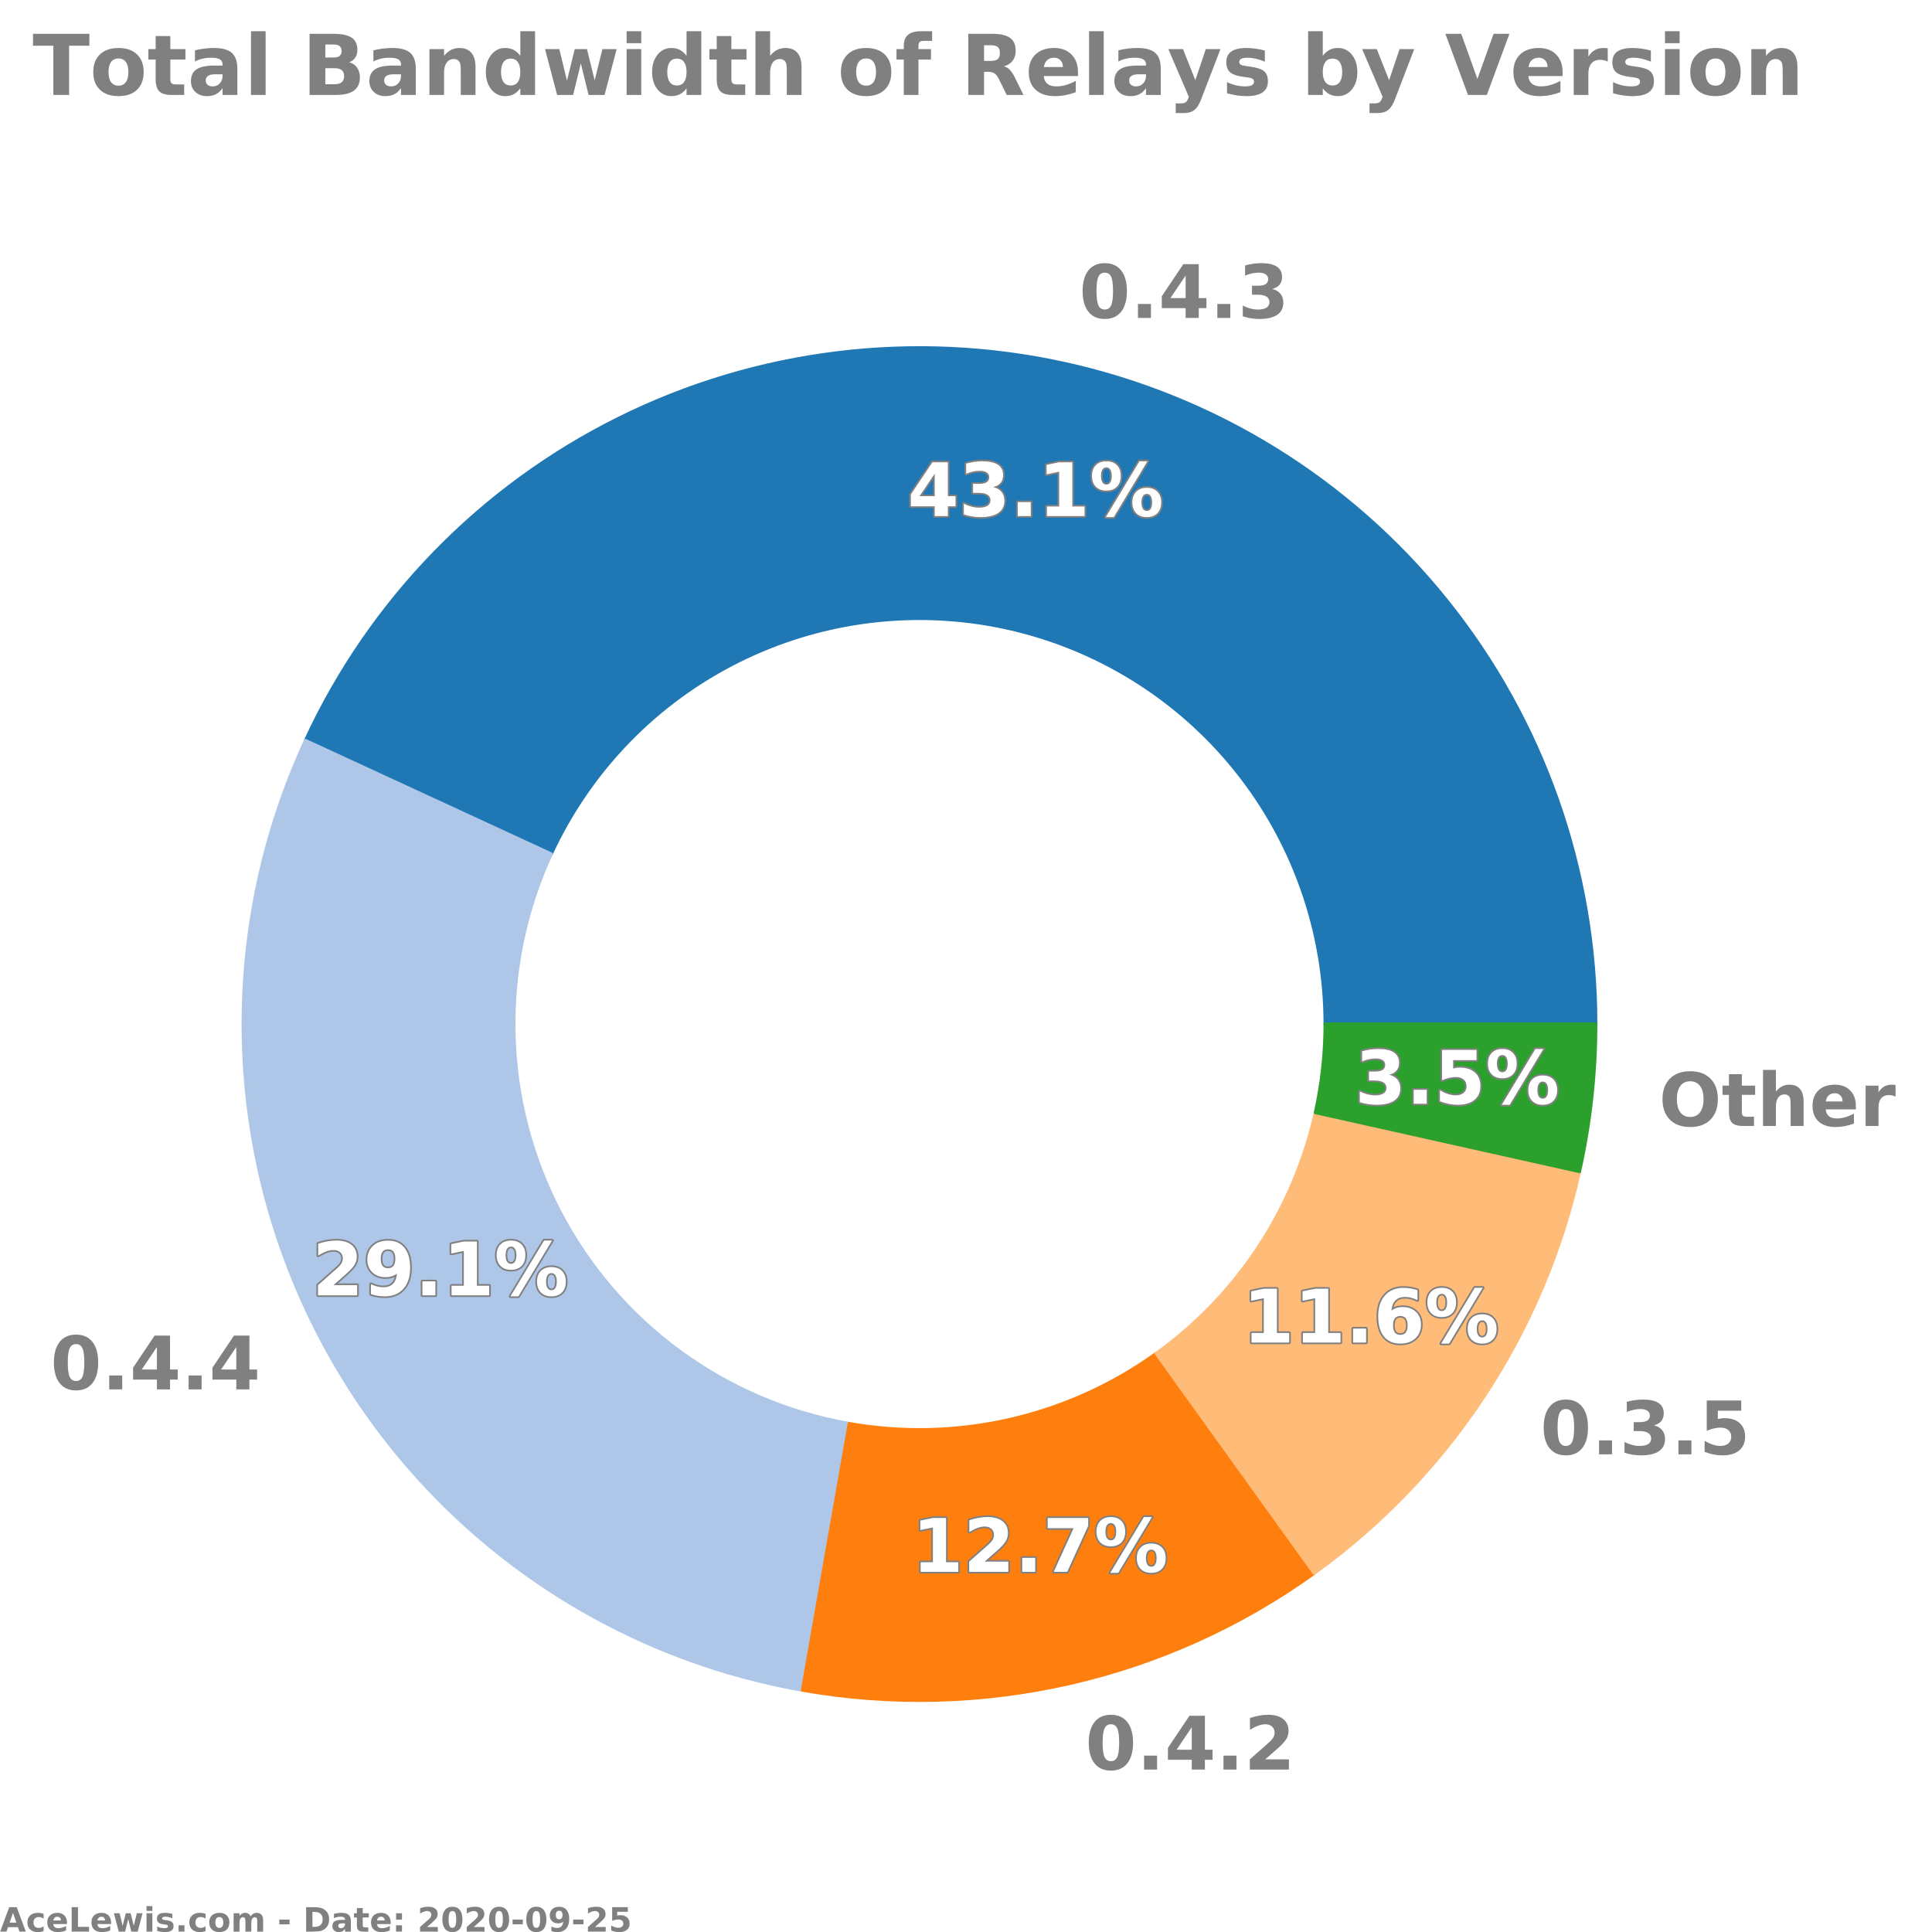 <?xml version="1.0" encoding="utf-8" standalone="no"?>
<!DOCTYPE svg PUBLIC "-//W3C//DTD SVG 1.1//EN"
  "http://www.w3.org/Graphics/SVG/1.1/DTD/svg11.dtd">
<!-- Created with matplotlib (https://matplotlib.org/) -->
<svg height="576pt" version="1.1" viewBox="0 0 576 576" width="576pt" xmlns="http://www.w3.org/2000/svg" xmlns:xlink="http://www.w3.org/1999/xlink">
 <defs>
  <style type="text/css">
*{stroke-linecap:butt;stroke-linejoin:round;}
  </style>
 </defs>
 <g id="figure_1">
  <g id="patch_1">
   <path d="M 0 576 
L 576 576 
L 576 0 
L 0 0 
z
" style="fill:#ffffff;"/>
  </g>
  <g id="axes_1">
   <g id="patch_2">
    <path d="M 475.733 305.313 
C 475.733 259.37 460.028 214.779 431.238 178.976 
C 402.447 143.172 362.265 118.265 317.392 108.406 
C 272.519 98.547 225.597 104.317 184.449 124.754 
C 143.302 145.191 110.352 179.092 91.093 220.804 
L 164.308 254.608 
C 175.863 229.581 195.633 209.24 220.322 196.978 
C 245.01 184.715 273.163 181.253 300.087 187.169 
C 327.011 193.084 351.12 208.029 368.394 229.51 
C 385.669 250.992 395.092 277.747 395.092 305.313 
L 475.733 305.313 
z
" style="fill:#1f77b4;stroke:#1f77b4;stroke-linejoin:miter;"/>
   </g>
   <g id="patch_3">
    <path d="M 91.093 220.804 
C 78.153 248.831 71.822 279.459 72.588 310.32 
C 73.355 341.18 81.2 371.456 95.516 398.806 
C 109.831 426.155 130.239 449.855 155.161 468.072 
C 180.083 486.288 208.86 498.54 239.264 503.878 
L 253.21 424.452 
C 234.968 421.249 217.702 413.898 202.749 402.968 
C 187.796 392.038 175.551 377.818 166.961 361.408 
C 158.372 344.999 153.665 326.833 153.205 308.317 
C 152.745 289.801 156.544 271.424 164.308 254.608 
L 91.093 220.804 
z
" style="fill:#aec7e8;stroke:#aec7e8;stroke-linejoin:miter;"/>
   </g>
   <g id="patch_4">
    <path d="M 239.264 503.878 
C 265.73 508.525 292.86 507.835 319.054 501.847 
C 345.249 495.859 369.985 484.694 391.803 469.011 
L 344.734 403.531 
C 331.643 412.942 316.801 419.641 301.085 423.233 
C 285.368 426.826 269.09 427.24 253.21 424.452 
L 239.264 503.878 
z
" style="fill:#ff7f0e;stroke:#ff7f0e;stroke-linejoin:miter;"/>
   </g>
   <g id="patch_5">
    <path d="M 391.803 469.011 
C 411.714 454.697 428.848 436.871 442.361 416.408 
C 455.874 395.945 465.541 373.188 470.886 349.256 
L 392.183 331.678 
C 388.976 346.038 383.176 359.692 375.069 371.97 
C 366.961 384.248 356.68 394.944 344.734 403.531 
L 391.803 469.011 
z
" style="fill:#ffbb78;stroke:#ffbb78;stroke-linejoin:miter;"/>
   </g>
   <g id="patch_6">
    <path d="M 470.886 349.256 
C 472.496 342.048 473.708 334.758 474.518 327.417 
C 475.327 320.077 475.733 312.698 475.733 305.313 
L 395.092 305.313 
C 395.092 309.744 394.848 314.171 394.363 318.576 
C 393.877 322.98 393.149 327.354 392.183 331.678 
L 470.886 349.256 
z
" style="fill:#2ca02c;stroke:#2ca02c;stroke-linejoin:miter;"/>
   </g>
   <g id="matplotlib.axis_1"/>
   <g id="matplotlib.axis_2"/>
   <g id="text_1">
    <!-- 0.4.3 -->
    <defs>
     <path d="M 46 36.531 
Q 46 50.203 43.438 55.781 
Q 40.875 61.375 34.812 61.375 
Q 28.766 61.375 26.172 55.781 
Q 23.578 50.203 23.578 36.531 
Q 23.578 22.703 26.172 17.031 
Q 28.766 11.375 34.812 11.375 
Q 40.828 11.375 43.406 17.031 
Q 46 22.703 46 36.531 
z
M 64.797 36.375 
Q 64.797 18.266 56.984 8.422 
Q 49.172 -1.422 34.812 -1.422 
Q 20.406 -1.422 12.594 8.422 
Q 4.781 18.266 4.781 36.375 
Q 4.781 54.547 12.594 64.375 
Q 20.406 74.219 34.812 74.219 
Q 49.172 74.219 56.984 64.375 
Q 64.797 54.547 64.797 36.375 
z
" id="DejaVuSans-Bold-48"/>
     <path d="M 10.203 18.891 
L 27.781 18.891 
L 27.781 0 
L 10.203 0 
z
" id="DejaVuSans-Bold-46"/>
     <path d="M 36.812 57.422 
L 16.219 26.906 
L 36.812 26.906 
z
M 33.688 72.906 
L 54.594 72.906 
L 54.594 26.906 
L 64.984 26.906 
L 64.984 13.281 
L 54.594 13.281 
L 54.594 0 
L 36.812 0 
L 36.812 13.281 
L 4.5 13.281 
L 4.5 29.391 
z
" id="DejaVuSans-Bold-52"/>
     <path d="M 46.578 39.312 
Q 53.953 37.406 57.781 32.688 
Q 61.625 27.984 61.625 20.703 
Q 61.625 9.859 53.312 4.219 
Q 45.016 -1.422 29.109 -1.422 
Q 23.484 -1.422 17.844 -0.516 
Q 12.203 0.391 6.688 2.203 
L 6.688 16.703 
Q 11.969 14.062 17.156 12.719 
Q 22.359 11.375 27.391 11.375 
Q 34.859 11.375 38.844 13.953 
Q 42.828 16.547 42.828 21.391 
Q 42.828 26.375 38.75 28.938 
Q 34.672 31.5 26.703 31.5 
L 19.188 31.5 
L 19.188 43.609 
L 27.094 43.609 
Q 34.188 43.609 37.641 45.828 
Q 41.109 48.047 41.109 52.594 
Q 41.109 56.781 37.734 59.078 
Q 34.375 61.375 28.219 61.375 
Q 23.688 61.375 19.047 60.344 
Q 14.406 59.328 9.812 57.328 
L 9.812 71.094 
Q 15.375 72.656 20.844 73.438 
Q 26.312 74.219 31.594 74.219 
Q 45.797 74.219 52.844 69.547 
Q 59.906 64.891 59.906 55.516 
Q 59.906 49.125 56.531 45.047 
Q 53.172 40.969 46.578 39.312 
z
" id="DejaVuSans-Bold-51"/>
    </defs>
    <g style="fill:#808080;" transform="translate(321.718 94.786)scale(0.22 -0.22)">
     <use xlink:href="#DejaVuSans-Bold-48"/>
     <use x="69.58" xlink:href="#DejaVuSans-Bold-46"/>
     <use x="107.568" xlink:href="#DejaVuSans-Bold-52"/>
     <use x="177.148" xlink:href="#DejaVuSans-Bold-46"/>
     <use x="215.137" xlink:href="#DejaVuSans-Bold-51"/>
    </g>
   </g>
   <g id="text_2">
    <path d="M 278.677 141.225 
L 274.146 147.938 
L 278.677 147.938 
z
M 277.989 137.818 
L 282.589 137.818 
L 282.589 147.938 
L 284.875 147.938 
L 284.875 150.936 
L 282.589 150.936 
L 282.589 153.858 
L 278.677 153.858 
L 278.677 150.936 
L 271.568 150.936 
L 271.568 147.392 
z
M 296.133 145.209 
Q 297.755 145.628 298.597 146.667 
Q 299.443 147.701 299.443 149.303 
Q 299.443 151.689 297.614 152.93 
Q 295.789 154.171 292.29 154.171 
Q 291.052 154.171 289.811 153.971 
Q 288.57 153.772 287.357 153.373 
L 287.357 150.183 
Q 288.519 150.764 289.66 151.06 
Q 290.805 151.355 291.912 151.355 
Q 293.555 151.355 294.431 150.788 
Q 295.308 150.217 295.308 149.152 
Q 295.308 148.055 294.411 147.492 
Q 293.513 146.928 291.76 146.928 
L 290.107 146.928 
L 290.107 144.264 
L 291.846 144.264 
Q 293.407 144.264 294.167 143.776 
Q 294.93 143.287 294.93 142.287 
Q 294.93 141.366 294.187 140.861 
Q 293.448 140.355 292.094 140.355 
Q 291.097 140.355 290.076 140.582 
Q 289.055 140.806 288.044 141.246 
L 288.044 138.217 
Q 289.268 137.873 290.471 137.702 
Q 291.674 137.53 292.836 137.53 
Q 295.961 137.53 297.511 138.557 
Q 299.065 139.582 299.065 141.644 
Q 299.065 143.05 298.322 143.947 
Q 297.583 144.845 296.133 145.209 
z
M 303.438 149.702 
L 307.305 149.702 
L 307.305 153.858 
L 303.438 153.858 
z
M 312.129 151.001 
L 315.783 151.001 
L 315.783 140.634 
L 312.032 141.407 
L 312.032 138.592 
L 315.759 137.818 
L 319.691 137.818 
L 319.691 151.001 
L 323.345 151.001 
L 323.345 153.858 
L 312.129 153.858 
z
M 341.905 147.241 
Q 341.145 147.241 340.726 147.901 
Q 340.306 148.561 340.306 149.788 
Q 340.306 151.022 340.719 151.682 
Q 341.131 152.342 341.905 152.342 
Q 342.678 152.342 343.087 151.682 
Q 343.496 151.022 343.496 149.788 
Q 343.496 148.561 343.08 147.901 
Q 342.668 147.241 341.905 147.241 
z
M 341.905 145.436 
Q 343.905 145.436 345.054 146.598 
Q 346.202 147.756 346.202 149.788 
Q 346.202 151.816 345.054 152.995 
Q 343.905 154.171 341.905 154.171 
Q 339.908 154.171 338.753 152.995 
Q 337.598 151.816 337.598 149.788 
Q 337.598 147.767 338.753 146.601 
Q 339.908 145.436 341.905 145.436 
z
M 332.056 154.171 
L 329.681 154.171 
L 339.705 137.53 
L 342.09 137.53 
z
M 329.853 137.53 
Q 331.85 137.53 332.995 138.695 
Q 334.139 139.86 334.139 141.892 
Q 334.139 143.92 332.995 145.092 
Q 331.85 146.264 329.853 146.264 
Q 327.856 146.264 326.711 145.092 
Q 325.566 143.92 325.566 141.892 
Q 325.566 139.86 326.711 138.695 
Q 327.856 137.53 329.853 137.53 
z
M 329.853 139.334 
Q 329.079 139.334 328.66 140.001 
Q 328.241 140.665 328.241 141.892 
Q 328.241 143.126 328.66 143.8 
Q 329.079 144.47 329.853 144.47 
Q 330.626 144.47 331.039 143.8 
Q 331.455 143.126 331.455 141.892 
Q 331.455 140.665 331.035 140.001 
Q 330.616 139.334 329.853 139.334 
z
" style="fill:#ffffff;stroke:#808080;"/>
    <path d="M 278.677 141.225 
L 274.146 147.938 
L 278.677 147.938 
z
M 277.989 137.818 
L 282.589 137.818 
L 282.589 147.938 
L 284.875 147.938 
L 284.875 150.936 
L 282.589 150.936 
L 282.589 153.858 
L 278.677 153.858 
L 278.677 150.936 
L 271.568 150.936 
L 271.568 147.392 
z
M 296.133 145.209 
Q 297.755 145.628 298.597 146.667 
Q 299.443 147.701 299.443 149.303 
Q 299.443 151.689 297.614 152.93 
Q 295.789 154.171 292.29 154.171 
Q 291.052 154.171 289.811 153.971 
Q 288.57 153.772 287.357 153.373 
L 287.357 150.183 
Q 288.519 150.764 289.66 151.06 
Q 290.805 151.355 291.912 151.355 
Q 293.555 151.355 294.431 150.788 
Q 295.308 150.217 295.308 149.152 
Q 295.308 148.055 294.411 147.492 
Q 293.513 146.928 291.76 146.928 
L 290.107 146.928 
L 290.107 144.264 
L 291.846 144.264 
Q 293.407 144.264 294.167 143.776 
Q 294.93 143.287 294.93 142.287 
Q 294.93 141.366 294.187 140.861 
Q 293.448 140.355 292.094 140.355 
Q 291.097 140.355 290.076 140.582 
Q 289.055 140.806 288.044 141.246 
L 288.044 138.217 
Q 289.268 137.873 290.471 137.702 
Q 291.674 137.53 292.836 137.53 
Q 295.961 137.53 297.511 138.557 
Q 299.065 139.582 299.065 141.644 
Q 299.065 143.05 298.322 143.947 
Q 297.583 144.845 296.133 145.209 
z
M 303.438 149.702 
L 307.305 149.702 
L 307.305 153.858 
L 303.438 153.858 
z
M 312.129 151.001 
L 315.783 151.001 
L 315.783 140.634 
L 312.032 141.407 
L 312.032 138.592 
L 315.759 137.818 
L 319.691 137.818 
L 319.691 151.001 
L 323.345 151.001 
L 323.345 153.858 
L 312.129 153.858 
z
M 341.905 147.241 
Q 341.145 147.241 340.726 147.901 
Q 340.306 148.561 340.306 149.788 
Q 340.306 151.022 340.719 151.682 
Q 341.131 152.342 341.905 152.342 
Q 342.678 152.342 343.087 151.682 
Q 343.496 151.022 343.496 149.788 
Q 343.496 148.561 343.08 147.901 
Q 342.668 147.241 341.905 147.241 
z
M 341.905 145.436 
Q 343.905 145.436 345.054 146.598 
Q 346.202 147.756 346.202 149.788 
Q 346.202 151.816 345.054 152.995 
Q 343.905 154.171 341.905 154.171 
Q 339.908 154.171 338.753 152.995 
Q 337.598 151.816 337.598 149.788 
Q 337.598 147.767 338.753 146.601 
Q 339.908 145.436 341.905 145.436 
z
M 332.056 154.171 
L 329.681 154.171 
L 339.705 137.53 
L 342.09 137.53 
z
M 329.853 137.53 
Q 331.85 137.53 332.995 138.695 
Q 334.139 139.86 334.139 141.892 
Q 334.139 143.92 332.995 145.092 
Q 331.85 146.264 329.853 146.264 
Q 327.856 146.264 326.711 145.092 
Q 325.566 143.92 325.566 141.892 
Q 325.566 139.86 326.711 138.695 
Q 327.856 137.53 329.853 137.53 
z
M 329.853 139.334 
Q 329.079 139.334 328.66 140.001 
Q 328.241 140.665 328.241 141.892 
Q 328.241 143.126 328.66 143.8 
Q 329.079 144.47 329.853 144.47 
Q 330.626 144.47 331.039 143.8 
Q 331.455 143.126 331.455 141.892 
Q 331.455 140.665 331.035 140.001 
Q 330.616 139.334 329.853 139.334 
z
" style="fill:#ffffff;"/>
   </g>
   <g id="text_3">
    <!-- 0.4.4 -->
    <g style="fill:#808080;" transform="translate(15.019 414.226)scale(0.22 -0.22)">
     <use xlink:href="#DejaVuSans-Bold-48"/>
     <use x="69.58" xlink:href="#DejaVuSans-Bold-46"/>
     <use x="107.568" xlink:href="#DejaVuSans-Bold-52"/>
     <use x="177.148" xlink:href="#DejaVuSans-Bold-46"/>
     <use x="215.137" xlink:href="#DejaVuSans-Bold-52"/>
    </g>
   </g>
   <g id="text_4">
    <path d="M 99.416 383.139 
L 106.473 383.139 
L 106.473 386.178 
L 94.816 386.178 
L 94.816 383.139 
L 100.67 377.969 
Q 101.458 377.261 101.832 376.584 
Q 102.207 375.906 102.207 375.178 
Q 102.207 374.05 101.451 373.363 
Q 100.694 372.675 99.436 372.675 
Q 98.47 372.675 97.319 373.088 
Q 96.171 373.5 94.861 374.318 
L 94.861 370.795 
Q 96.257 370.334 97.621 370.094 
Q 98.986 369.85 100.296 369.85 
Q 103.176 369.85 104.771 371.118 
Q 106.366 372.383 106.366 374.652 
Q 106.366 375.961 105.689 377.096 
Q 105.012 378.227 102.843 380.131 
z
M 110.588 385.824 
L 110.588 382.857 
Q 111.575 383.321 112.475 383.551 
Q 113.379 383.782 114.259 383.782 
Q 116.109 383.782 117.14 382.757 
Q 118.171 381.73 118.353 379.712 
Q 117.625 380.248 116.796 380.516 
Q 115.968 380.784 115.002 380.784 
Q 112.541 380.784 111.031 379.351 
Q 109.522 377.917 109.522 375.576 
Q 109.522 372.985 111.203 371.427 
Q 112.884 369.87 115.71 369.87 
Q 118.848 369.87 120.567 371.988 
Q 122.286 374.102 122.286 377.969 
Q 122.286 381.946 120.275 384.218 
Q 118.267 386.49 114.765 386.49 
Q 113.637 386.49 112.606 386.322 
Q 111.575 386.157 110.588 385.824 
z
M 115.689 378.1 
Q 116.776 378.1 117.322 377.398 
Q 117.869 376.694 117.869 375.284 
Q 117.869 373.889 117.322 373.18 
Q 116.776 372.469 115.689 372.469 
Q 114.603 372.469 114.056 373.18 
Q 113.51 373.889 113.51 375.284 
Q 113.51 376.694 114.056 377.398 
Q 114.603 378.1 115.689 378.1 
z
M 125.937 382.022 
L 129.804 382.022 
L 129.804 386.178 
L 125.937 386.178 
z
M 134.628 383.321 
L 138.282 383.321 
L 138.282 372.954 
L 134.532 373.727 
L 134.532 370.912 
L 138.258 370.138 
L 142.19 370.138 
L 142.19 383.321 
L 145.844 383.321 
L 145.844 386.178 
L 134.628 386.178 
z
M 164.404 379.56 
Q 163.644 379.56 163.225 380.22 
Q 162.805 380.88 162.805 382.108 
Q 162.805 383.342 163.218 384.002 
Q 163.63 384.662 164.404 384.662 
Q 165.177 384.662 165.586 384.002 
Q 165.995 383.342 165.995 382.108 
Q 165.995 380.88 165.579 380.22 
Q 165.167 379.56 164.404 379.56 
z
M 164.404 377.756 
Q 166.404 377.756 167.553 378.918 
Q 168.701 380.076 168.701 382.108 
Q 168.701 384.136 167.553 385.315 
Q 166.404 386.49 164.404 386.49 
Q 162.407 386.49 161.252 385.315 
Q 160.097 384.136 160.097 382.108 
Q 160.097 380.086 161.252 378.921 
Q 162.407 377.756 164.404 377.756 
z
M 154.555 386.49 
L 152.18 386.49 
L 162.204 369.85 
L 164.589 369.85 
z
M 152.352 369.85 
Q 154.349 369.85 155.494 371.015 
Q 156.639 372.18 156.639 374.212 
Q 156.639 376.24 155.494 377.412 
Q 154.349 378.584 152.352 378.584 
Q 150.355 378.584 149.21 377.412 
Q 148.065 376.24 148.065 374.212 
Q 148.065 372.18 149.21 371.015 
Q 150.355 369.85 152.352 369.85 
z
M 152.352 371.654 
Q 151.579 371.654 151.159 372.321 
Q 150.74 372.985 150.74 374.212 
Q 150.74 375.446 151.159 376.12 
Q 151.579 376.79 152.352 376.79 
Q 153.125 376.79 153.538 376.12 
Q 153.954 375.446 153.954 374.212 
Q 153.954 372.985 153.534 372.321 
Q 153.115 371.654 152.352 371.654 
z
" style="fill:#ffffff;stroke:#808080;"/>
    <path d="M 99.416 383.139 
L 106.473 383.139 
L 106.473 386.178 
L 94.816 386.178 
L 94.816 383.139 
L 100.67 377.969 
Q 101.458 377.261 101.832 376.584 
Q 102.207 375.906 102.207 375.178 
Q 102.207 374.05 101.451 373.363 
Q 100.694 372.675 99.436 372.675 
Q 98.47 372.675 97.319 373.088 
Q 96.171 373.5 94.861 374.318 
L 94.861 370.795 
Q 96.257 370.334 97.621 370.094 
Q 98.986 369.85 100.296 369.85 
Q 103.176 369.85 104.771 371.118 
Q 106.366 372.383 106.366 374.652 
Q 106.366 375.961 105.689 377.096 
Q 105.012 378.227 102.843 380.131 
z
M 110.588 385.824 
L 110.588 382.857 
Q 111.575 383.321 112.475 383.551 
Q 113.379 383.782 114.259 383.782 
Q 116.109 383.782 117.14 382.757 
Q 118.171 381.73 118.353 379.712 
Q 117.625 380.248 116.796 380.516 
Q 115.968 380.784 115.002 380.784 
Q 112.541 380.784 111.031 379.351 
Q 109.522 377.917 109.522 375.576 
Q 109.522 372.985 111.203 371.427 
Q 112.884 369.87 115.71 369.87 
Q 118.848 369.87 120.567 371.988 
Q 122.286 374.102 122.286 377.969 
Q 122.286 381.946 120.275 384.218 
Q 118.267 386.49 114.765 386.49 
Q 113.637 386.49 112.606 386.322 
Q 111.575 386.157 110.588 385.824 
z
M 115.689 378.1 
Q 116.776 378.1 117.322 377.398 
Q 117.869 376.694 117.869 375.284 
Q 117.869 373.889 117.322 373.18 
Q 116.776 372.469 115.689 372.469 
Q 114.603 372.469 114.056 373.18 
Q 113.51 373.889 113.51 375.284 
Q 113.51 376.694 114.056 377.398 
Q 114.603 378.1 115.689 378.1 
z
M 125.937 382.022 
L 129.804 382.022 
L 129.804 386.178 
L 125.937 386.178 
z
M 134.628 383.321 
L 138.282 383.321 
L 138.282 372.954 
L 134.532 373.727 
L 134.532 370.912 
L 138.258 370.138 
L 142.19 370.138 
L 142.19 383.321 
L 145.844 383.321 
L 145.844 386.178 
L 134.628 386.178 
z
M 164.404 379.56 
Q 163.644 379.56 163.225 380.22 
Q 162.805 380.88 162.805 382.108 
Q 162.805 383.342 163.218 384.002 
Q 163.63 384.662 164.404 384.662 
Q 165.177 384.662 165.586 384.002 
Q 165.995 383.342 165.995 382.108 
Q 165.995 380.88 165.579 380.22 
Q 165.167 379.56 164.404 379.56 
z
M 164.404 377.756 
Q 166.404 377.756 167.553 378.918 
Q 168.701 380.076 168.701 382.108 
Q 168.701 384.136 167.553 385.315 
Q 166.404 386.49 164.404 386.49 
Q 162.407 386.49 161.252 385.315 
Q 160.097 384.136 160.097 382.108 
Q 160.097 380.086 161.252 378.921 
Q 162.407 377.756 164.404 377.756 
z
M 154.555 386.49 
L 152.18 386.49 
L 162.204 369.85 
L 164.589 369.85 
z
M 152.352 369.85 
Q 154.349 369.85 155.494 371.015 
Q 156.639 372.18 156.639 374.212 
Q 156.639 376.24 155.494 377.412 
Q 154.349 378.584 152.352 378.584 
Q 150.355 378.584 149.21 377.412 
Q 148.065 376.24 148.065 374.212 
Q 148.065 372.18 149.21 371.015 
Q 150.355 369.85 152.352 369.85 
z
M 152.352 371.654 
Q 151.579 371.654 151.159 372.321 
Q 150.74 372.985 150.74 374.212 
Q 150.74 375.446 151.159 376.12 
Q 151.579 376.79 152.352 376.79 
Q 153.125 376.79 153.538 376.12 
Q 153.954 375.446 153.954 374.212 
Q 153.954 372.985 153.534 372.321 
Q 153.115 371.654 152.352 371.654 
z
" style="fill:#ffffff;"/>
   </g>
   <g id="text_5">
    <!-- 0.4.2 -->
    <defs>
     <path d="M 28.812 13.812 
L 60.891 13.812 
L 60.891 0 
L 7.906 0 
L 7.906 13.812 
L 34.516 37.312 
Q 38.094 40.531 39.797 43.609 
Q 41.5 46.688 41.5 50 
Q 41.5 55.125 38.062 58.25 
Q 34.625 61.375 28.906 61.375 
Q 24.516 61.375 19.281 59.5 
Q 14.062 57.625 8.109 53.906 
L 8.109 69.922 
Q 14.453 72.016 20.656 73.109 
Q 26.859 74.219 32.812 74.219 
Q 45.906 74.219 53.156 68.453 
Q 60.406 62.703 60.406 52.391 
Q 60.406 46.438 57.328 41.281 
Q 54.25 36.141 44.391 27.484 
z
" id="DejaVuSans-Bold-50"/>
    </defs>
    <g style="fill:#808080;" transform="translate(323.547 527.571)scale(0.22 -0.22)">
     <use xlink:href="#DejaVuSans-Bold-48"/>
     <use x="69.58" xlink:href="#DejaVuSans-Bold-46"/>
     <use x="107.568" xlink:href="#DejaVuSans-Bold-52"/>
     <use x="177.148" xlink:href="#DejaVuSans-Bold-46"/>
     <use x="215.137" xlink:href="#DejaVuSans-Bold-50"/>
    </g>
   </g>
   <g id="text_6">
    <path d="M 274.486 465.754 
L 278.14 465.754 
L 278.14 455.387 
L 274.39 456.16 
L 274.39 453.345 
L 278.116 452.571 
L 282.049 452.571 
L 282.049 465.754 
L 285.703 465.754 
L 285.703 468.611 
L 274.486 468.611 
z
M 293.554 465.572 
L 300.612 465.572 
L 300.612 468.611 
L 288.955 468.611 
L 288.955 465.572 
L 294.809 460.402 
Q 295.596 459.694 295.971 459.017 
Q 296.346 458.34 296.346 457.611 
Q 296.346 456.483 295.589 455.796 
Q 294.833 455.108 293.575 455.108 
Q 292.609 455.108 291.458 455.521 
Q 290.309 455.933 289 456.751 
L 289 453.228 
Q 290.395 452.767 291.76 452.527 
Q 293.125 452.283 294.434 452.283 
Q 297.315 452.283 298.91 453.551 
Q 300.505 454.816 300.505 457.085 
Q 300.505 458.395 299.828 459.529 
Q 299.151 460.66 296.982 462.564 
z
M 304.768 464.455 
L 308.635 464.455 
L 308.635 468.611 
L 304.768 468.611 
z
M 312.352 452.571 
L 324.438 452.571 
L 324.438 454.902 
L 318.185 468.611 
L 314.157 468.611 
L 320.076 455.614 
L 312.352 455.614 
z
M 343.235 461.994 
Q 342.475 461.994 342.056 462.654 
Q 341.636 463.314 341.636 464.541 
Q 341.636 465.775 342.049 466.435 
Q 342.461 467.095 343.235 467.095 
Q 344.008 467.095 344.417 466.435 
Q 344.826 465.775 344.826 464.541 
Q 344.826 463.314 344.411 462.654 
Q 343.998 461.994 343.235 461.994 
z
M 343.235 460.189 
Q 345.236 460.189 346.384 461.351 
Q 347.532 462.509 347.532 464.541 
Q 347.532 466.569 346.384 467.748 
Q 345.236 468.924 343.235 468.924 
Q 341.238 468.924 340.083 467.748 
Q 338.928 466.569 338.928 464.541 
Q 338.928 462.52 340.083 461.354 
Q 341.238 460.189 343.235 460.189 
z
M 333.386 468.924 
L 331.011 468.924 
L 341.035 452.283 
L 343.421 452.283 
z
M 331.183 452.283 
Q 333.18 452.283 334.325 453.448 
Q 335.47 454.613 335.47 456.645 
Q 335.47 458.673 334.325 459.845 
Q 333.18 461.017 331.183 461.017 
Q 329.186 461.017 328.041 459.845 
Q 326.896 458.673 326.896 456.645 
Q 326.896 454.613 328.041 453.448 
Q 329.186 452.283 331.183 452.283 
z
M 331.183 454.087 
Q 330.41 454.087 329.99 454.754 
Q 329.571 455.418 329.571 456.645 
Q 329.571 457.879 329.99 458.553 
Q 330.41 459.223 331.183 459.223 
Q 331.956 459.223 332.369 458.553 
Q 332.785 457.879 332.785 456.645 
Q 332.785 455.418 332.366 454.754 
Q 331.946 454.087 331.183 454.087 
z
" style="fill:#ffffff;stroke:#808080;"/>
    <path d="M 274.486 465.754 
L 278.14 465.754 
L 278.14 455.387 
L 274.39 456.16 
L 274.39 453.345 
L 278.116 452.571 
L 282.049 452.571 
L 282.049 465.754 
L 285.703 465.754 
L 285.703 468.611 
L 274.486 468.611 
z
M 293.554 465.572 
L 300.612 465.572 
L 300.612 468.611 
L 288.955 468.611 
L 288.955 465.572 
L 294.809 460.402 
Q 295.596 459.694 295.971 459.017 
Q 296.346 458.34 296.346 457.611 
Q 296.346 456.483 295.589 455.796 
Q 294.833 455.108 293.575 455.108 
Q 292.609 455.108 291.458 455.521 
Q 290.309 455.933 289 456.751 
L 289 453.228 
Q 290.395 452.767 291.76 452.527 
Q 293.125 452.283 294.434 452.283 
Q 297.315 452.283 298.91 453.551 
Q 300.505 454.816 300.505 457.085 
Q 300.505 458.395 299.828 459.529 
Q 299.151 460.66 296.982 462.564 
z
M 304.768 464.455 
L 308.635 464.455 
L 308.635 468.611 
L 304.768 468.611 
z
M 312.352 452.571 
L 324.438 452.571 
L 324.438 454.902 
L 318.185 468.611 
L 314.157 468.611 
L 320.076 455.614 
L 312.352 455.614 
z
M 343.235 461.994 
Q 342.475 461.994 342.056 462.654 
Q 341.636 463.314 341.636 464.541 
Q 341.636 465.775 342.049 466.435 
Q 342.461 467.095 343.235 467.095 
Q 344.008 467.095 344.417 466.435 
Q 344.826 465.775 344.826 464.541 
Q 344.826 463.314 344.411 462.654 
Q 343.998 461.994 343.235 461.994 
z
M 343.235 460.189 
Q 345.236 460.189 346.384 461.351 
Q 347.532 462.509 347.532 464.541 
Q 347.532 466.569 346.384 467.748 
Q 345.236 468.924 343.235 468.924 
Q 341.238 468.924 340.083 467.748 
Q 338.928 466.569 338.928 464.541 
Q 338.928 462.52 340.083 461.354 
Q 341.238 460.189 343.235 460.189 
z
M 333.386 468.924 
L 331.011 468.924 
L 341.035 452.283 
L 343.421 452.283 
z
M 331.183 452.283 
Q 333.18 452.283 334.325 453.448 
Q 335.47 454.613 335.47 456.645 
Q 335.47 458.673 334.325 459.845 
Q 333.18 461.017 331.183 461.017 
Q 329.186 461.017 328.041 459.845 
Q 326.896 458.673 326.896 456.645 
Q 326.896 454.613 328.041 453.448 
Q 329.186 452.283 331.183 452.283 
z
M 331.183 454.087 
Q 330.41 454.087 329.99 454.754 
Q 329.571 455.418 329.571 456.645 
Q 329.571 457.879 329.99 458.553 
Q 330.41 459.223 331.183 459.223 
Q 331.956 459.223 332.369 458.553 
Q 332.785 457.879 332.785 456.645 
Q 332.785 455.418 332.366 454.754 
Q 331.946 454.087 331.183 454.087 
z
" style="fill:#ffffff;"/>
   </g>
   <g id="text_7">
    <!-- 0.3.5 -->
    <defs>
     <path d="M 10.594 72.906 
L 57.328 72.906 
L 57.328 59.078 
L 25.594 59.078 
L 25.594 47.797 
Q 27.734 48.391 29.906 48.703 
Q 32.078 49.031 34.422 49.031 
Q 47.75 49.031 55.172 42.359 
Q 62.594 35.688 62.594 23.781 
Q 62.594 11.969 54.516 5.266 
Q 46.438 -1.422 32.078 -1.422 
Q 25.875 -1.422 19.797 -0.219 
Q 13.719 0.984 7.719 3.422 
L 7.719 18.219 
Q 13.672 14.797 19.016 13.078 
Q 24.359 11.375 29.109 11.375 
Q 35.938 11.375 39.859 14.719 
Q 43.797 18.062 43.797 23.781 
Q 43.797 29.547 39.859 32.859 
Q 35.938 36.188 29.109 36.188 
Q 25.047 36.188 20.453 35.125 
Q 15.875 34.078 10.594 31.891 
z
" id="DejaVuSans-Bold-53"/>
    </defs>
    <g style="fill:#808080;" transform="translate(459.184 433.588)scale(0.22 -0.22)">
     <use xlink:href="#DejaVuSans-Bold-48"/>
     <use x="69.58" xlink:href="#DejaVuSans-Bold-46"/>
     <use x="107.568" xlink:href="#DejaVuSans-Bold-51"/>
     <use x="177.148" xlink:href="#DejaVuSans-Bold-46"/>
     <use x="215.137" xlink:href="#DejaVuSans-Bold-53"/>
    </g>
   </g>
   <g id="text_8">
    <path d="M 373.131 397.403 
L 376.786 397.403 
L 376.786 387.036 
L 373.035 387.809 
L 373.035 384.994 
L 376.761 384.22 
L 380.694 384.22 
L 380.694 397.403 
L 384.348 397.403 
L 384.348 400.26 
L 373.131 400.26 
z
M 388.439 397.403 
L 392.093 397.403 
L 392.093 387.036 
L 388.343 387.809 
L 388.343 384.994 
L 392.069 384.22 
L 396.002 384.22 
L 396.002 397.403 
L 399.656 397.403 
L 399.656 400.26 
L 388.439 400.26 
z
M 403.413 396.104 
L 407.28 396.104 
L 407.28 400.26 
L 403.413 400.26 
z
M 417.487 392.343 
Q 416.401 392.343 415.858 393.048 
Q 415.315 393.749 415.315 395.158 
Q 415.315 396.564 415.858 397.269 
Q 416.401 397.97 417.487 397.97 
Q 418.58 397.97 419.124 397.269 
Q 419.667 396.564 419.667 395.158 
Q 419.667 393.749 419.124 393.048 
Q 418.58 392.343 417.487 392.343 
z
M 422.599 384.64 
L 422.599 387.606 
Q 421.578 387.122 420.674 386.891 
Q 419.773 386.661 418.914 386.661 
Q 417.068 386.661 416.037 387.689 
Q 415.005 388.713 414.834 390.731 
Q 415.542 390.205 416.367 389.944 
Q 417.195 389.679 418.175 389.679 
Q 420.633 389.679 422.142 391.119 
Q 423.651 392.556 423.651 394.887 
Q 423.651 397.465 421.963 399.019 
Q 420.279 400.572 417.443 400.572 
Q 414.318 400.572 412.603 398.462 
Q 410.891 396.348 410.891 392.47 
Q 410.891 388.497 412.895 386.224 
Q 414.899 383.952 418.388 383.952 
Q 419.495 383.952 420.536 384.124 
Q 421.578 384.296 422.599 384.64 
z
M 441.88 393.642 
Q 441.121 393.642 440.701 394.302 
Q 440.282 394.962 440.282 396.19 
Q 440.282 397.424 440.694 398.084 
Q 441.107 398.744 441.88 398.744 
Q 442.654 398.744 443.063 398.084 
Q 443.472 397.424 443.472 396.19 
Q 443.472 394.962 443.056 394.302 
Q 442.643 393.642 441.88 393.642 
z
M 441.88 391.838 
Q 443.881 391.838 445.029 393 
Q 446.177 394.158 446.177 396.19 
Q 446.177 398.218 445.029 399.397 
Q 443.881 400.572 441.88 400.572 
Q 439.883 400.572 438.728 399.397 
Q 437.573 398.218 437.573 396.19 
Q 437.573 394.168 438.728 393.003 
Q 439.883 391.838 441.88 391.838 
z
M 432.032 400.572 
L 429.656 400.572 
L 439.68 383.932 
L 442.066 383.932 
z
M 429.828 383.932 
Q 431.826 383.932 432.97 385.097 
Q 434.115 386.262 434.115 388.294 
Q 434.115 390.322 432.97 391.494 
Q 431.826 392.666 429.828 392.666 
Q 427.831 392.666 426.686 391.494 
Q 425.542 390.322 425.542 388.294 
Q 425.542 386.262 426.686 385.097 
Q 427.831 383.932 429.828 383.932 
z
M 429.828 385.736 
Q 429.055 385.736 428.636 386.403 
Q 428.216 387.067 428.216 388.294 
Q 428.216 389.528 428.636 390.202 
Q 429.055 390.872 429.828 390.872 
Q 430.602 390.872 431.014 390.202 
Q 431.43 389.528 431.43 388.294 
Q 431.43 387.067 431.011 386.403 
Q 430.591 385.736 429.828 385.736 
z
" style="fill:#ffffff;stroke:#808080;"/>
    <path d="M 373.131 397.403 
L 376.786 397.403 
L 376.786 387.036 
L 373.035 387.809 
L 373.035 384.994 
L 376.761 384.22 
L 380.694 384.22 
L 380.694 397.403 
L 384.348 397.403 
L 384.348 400.26 
L 373.131 400.26 
z
M 388.439 397.403 
L 392.093 397.403 
L 392.093 387.036 
L 388.343 387.809 
L 388.343 384.994 
L 392.069 384.22 
L 396.002 384.22 
L 396.002 397.403 
L 399.656 397.403 
L 399.656 400.26 
L 388.439 400.26 
z
M 403.413 396.104 
L 407.28 396.104 
L 407.28 400.26 
L 403.413 400.26 
z
M 417.487 392.343 
Q 416.401 392.343 415.858 393.048 
Q 415.315 393.749 415.315 395.158 
Q 415.315 396.564 415.858 397.269 
Q 416.401 397.97 417.487 397.97 
Q 418.58 397.97 419.124 397.269 
Q 419.667 396.564 419.667 395.158 
Q 419.667 393.749 419.124 393.048 
Q 418.58 392.343 417.487 392.343 
z
M 422.599 384.64 
L 422.599 387.606 
Q 421.578 387.122 420.674 386.891 
Q 419.773 386.661 418.914 386.661 
Q 417.068 386.661 416.037 387.689 
Q 415.005 388.713 414.834 390.731 
Q 415.542 390.205 416.367 389.944 
Q 417.195 389.679 418.175 389.679 
Q 420.633 389.679 422.142 391.119 
Q 423.651 392.556 423.651 394.887 
Q 423.651 397.465 421.963 399.019 
Q 420.279 400.572 417.443 400.572 
Q 414.318 400.572 412.603 398.462 
Q 410.891 396.348 410.891 392.47 
Q 410.891 388.497 412.895 386.224 
Q 414.899 383.952 418.388 383.952 
Q 419.495 383.952 420.536 384.124 
Q 421.578 384.296 422.599 384.64 
z
M 441.88 393.642 
Q 441.121 393.642 440.701 394.302 
Q 440.282 394.962 440.282 396.19 
Q 440.282 397.424 440.694 398.084 
Q 441.107 398.744 441.88 398.744 
Q 442.654 398.744 443.063 398.084 
Q 443.472 397.424 443.472 396.19 
Q 443.472 394.962 443.056 394.302 
Q 442.643 393.642 441.88 393.642 
z
M 441.88 391.838 
Q 443.881 391.838 445.029 393 
Q 446.177 394.158 446.177 396.19 
Q 446.177 398.218 445.029 399.397 
Q 443.881 400.572 441.88 400.572 
Q 439.883 400.572 438.728 399.397 
Q 437.573 398.218 437.573 396.19 
Q 437.573 394.168 438.728 393.003 
Q 439.883 391.838 441.88 391.838 
z
M 432.032 400.572 
L 429.656 400.572 
L 439.68 383.932 
L 442.066 383.932 
z
M 429.828 383.932 
Q 431.826 383.932 432.97 385.097 
Q 434.115 386.262 434.115 388.294 
Q 434.115 390.322 432.97 391.494 
Q 431.826 392.666 429.828 392.666 
Q 427.831 392.666 426.686 391.494 
Q 425.542 390.322 425.542 388.294 
Q 425.542 386.262 426.686 385.097 
Q 427.831 383.932 429.828 383.932 
z
M 429.828 385.736 
Q 429.055 385.736 428.636 386.403 
Q 428.216 387.067 428.216 388.294 
Q 428.216 389.528 428.636 390.202 
Q 429.055 390.872 429.828 390.872 
Q 430.602 390.872 431.014 390.202 
Q 431.43 389.528 431.43 388.294 
Q 431.43 387.067 431.011 386.403 
Q 430.591 385.736 429.828 385.736 
z
" style="fill:#ffffff;"/>
   </g>
   <g id="text_9">
    <!-- Other -->
    <defs>
     <path d="M 42.484 60.594 
Q 33.891 60.594 29.156 54.25 
Q 24.422 47.906 24.422 36.375 
Q 24.422 24.906 29.156 18.547 
Q 33.891 12.203 42.484 12.203 
Q 51.125 12.203 55.859 18.547 
Q 60.594 24.906 60.594 36.375 
Q 60.594 47.906 55.859 54.25 
Q 51.125 60.594 42.484 60.594 
z
M 42.484 74.219 
Q 60.062 74.219 70.016 64.156 
Q 79.984 54.109 79.984 36.375 
Q 79.984 18.703 70.016 8.641 
Q 60.062 -1.422 42.484 -1.422 
Q 24.953 -1.422 14.969 8.641 
Q 4.984 18.703 4.984 36.375 
Q 4.984 54.109 14.969 64.156 
Q 24.953 74.219 42.484 74.219 
z
" id="DejaVuSans-Bold-79"/>
     <path d="M 27.484 70.219 
L 27.484 54.688 
L 45.516 54.688 
L 45.516 42.188 
L 27.484 42.188 
L 27.484 19 
Q 27.484 15.188 29 13.844 
Q 30.516 12.5 35.016 12.5 
L 44 12.5 
L 44 0 
L 29 0 
Q 18.656 0 14.328 4.312 
Q 10.016 8.641 10.016 19 
L 10.016 42.188 
L 1.312 42.188 
L 1.312 54.688 
L 10.016 54.688 
L 10.016 70.219 
z
" id="DejaVuSans-Bold-116"/>
     <path d="M 63.375 33.297 
L 63.375 0 
L 45.797 0 
L 45.797 5.422 
L 45.797 25.391 
Q 45.797 32.562 45.484 35.25 
Q 45.172 37.938 44.391 39.203 
Q 43.359 40.922 41.594 41.875 
Q 39.844 42.828 37.594 42.828 
Q 32.125 42.828 29 38.594 
Q 25.875 34.375 25.875 26.906 
L 25.875 0 
L 8.406 0 
L 8.406 75.984 
L 25.875 75.984 
L 25.875 46.688 
Q 29.828 51.469 34.266 53.734 
Q 38.719 56 44.094 56 
Q 53.562 56 58.469 50.188 
Q 63.375 44.391 63.375 33.297 
z
" id="DejaVuSans-Bold-104"/>
     <path d="M 62.984 27.484 
L 62.984 22.516 
L 22.125 22.516 
Q 22.75 16.359 26.562 13.281 
Q 30.375 10.203 37.203 10.203 
Q 42.719 10.203 48.5 11.844 
Q 54.297 13.484 60.406 16.797 
L 60.406 3.328 
Q 54.203 0.984 48 -0.219 
Q 41.797 -1.422 35.594 -1.422 
Q 20.75 -1.422 12.516 6.125 
Q 4.297 13.672 4.297 27.297 
Q 4.297 40.672 12.375 48.328 
Q 20.453 56 34.625 56 
Q 47.516 56 55.25 48.234 
Q 62.984 40.484 62.984 27.484 
z
M 45.016 33.297 
Q 45.016 38.281 42.109 41.328 
Q 39.203 44.391 34.516 44.391 
Q 29.438 44.391 26.266 41.531 
Q 23.094 38.672 22.312 33.297 
z
" id="DejaVuSans-Bold-101"/>
     <path d="M 49.031 39.797 
Q 46.734 40.875 44.453 41.375 
Q 42.188 41.891 39.891 41.891 
Q 33.156 41.891 29.516 37.562 
Q 25.875 33.25 25.875 25.203 
L 25.875 0 
L 8.406 0 
L 8.406 54.688 
L 25.875 54.688 
L 25.875 45.703 
Q 29.25 51.078 33.609 53.531 
Q 37.984 56 44.094 56 
Q 44.969 56 45.984 55.922 
Q 47.016 55.859 48.969 55.609 
z
" id="DejaVuSans-Bold-114"/>
    </defs>
    <g style="fill:#808080;" transform="translate(494.556 335.699)scale(0.22 -0.22)">
     <use xlink:href="#DejaVuSans-Bold-79"/>
     <use x="85.01" xlink:href="#DejaVuSans-Bold-116"/>
     <use x="132.812" xlink:href="#DejaVuSans-Bold-104"/>
     <use x="204.004" xlink:href="#DejaVuSans-Bold-101"/>
     <use x="271.826" xlink:href="#DejaVuSans-Bold-114"/>
    </g>
   </g>
   <g id="text_10">
    <path d="M 414.179 320.418 
Q 415.802 320.838 416.644 321.876 
Q 417.49 322.911 417.49 324.512 
Q 417.49 326.898 415.661 328.139 
Q 413.836 329.38 410.336 329.38 
Q 409.099 329.38 407.858 329.181 
Q 406.617 328.981 405.404 328.582 
L 405.404 325.392 
Q 406.565 325.973 407.707 326.269 
Q 408.851 326.565 409.958 326.565 
Q 411.601 326.565 412.478 325.997 
Q 413.354 325.427 413.354 324.361 
Q 413.354 323.265 412.457 322.701 
Q 411.56 322.137 409.807 322.137 
L 408.154 322.137 
L 408.154 319.473 
L 409.893 319.473 
Q 411.454 319.473 412.213 318.985 
Q 412.976 318.497 412.976 317.496 
Q 412.976 316.575 412.234 316.07 
Q 411.495 315.565 410.14 315.565 
Q 409.144 315.565 408.123 315.791 
Q 407.102 316.015 406.091 316.455 
L 406.091 313.426 
Q 407.315 313.083 408.518 312.911 
Q 409.721 312.739 410.883 312.739 
Q 414.008 312.739 415.558 313.767 
Q 417.112 314.791 417.112 316.854 
Q 417.112 318.26 416.369 319.157 
Q 415.63 320.054 414.179 320.418 
z
M 421.485 324.911 
L 425.352 324.911 
L 425.352 329.067 
L 421.485 329.067 
z
M 429.928 313.028 
L 440.21 313.028 
L 440.21 316.07 
L 433.228 316.07 
L 433.228 318.552 
Q 433.699 318.421 434.177 318.352 
Q 434.655 318.28 435.17 318.28 
Q 438.102 318.28 439.735 319.748 
Q 441.368 321.216 441.368 323.835 
Q 441.368 326.434 439.591 327.909 
Q 437.814 329.38 434.655 329.38 
Q 433.29 329.38 431.953 329.115 
Q 430.615 328.851 429.295 328.314 
L 429.295 325.059 
Q 430.605 325.812 431.781 326.19 
Q 432.956 326.565 434.001 326.565 
Q 435.504 326.565 436.366 325.829 
Q 437.233 325.093 437.233 323.835 
Q 437.233 322.567 436.366 321.838 
Q 435.504 321.106 434.001 321.106 
Q 433.108 321.106 432.097 321.34 
Q 431.09 321.57 429.928 322.051 
z
M 459.952 322.45 
Q 459.192 322.45 458.772 323.11 
Q 458.353 323.77 458.353 324.997 
Q 458.353 326.231 458.766 326.891 
Q 459.178 327.551 459.952 327.551 
Q 460.725 327.551 461.134 326.891 
Q 461.543 326.231 461.543 324.997 
Q 461.543 323.77 461.127 323.11 
Q 460.715 322.45 459.952 322.45 
z
M 459.952 320.645 
Q 461.952 320.645 463.1 321.807 
Q 464.248 322.966 464.248 324.997 
Q 464.248 327.025 463.1 328.204 
Q 461.952 329.38 459.952 329.38 
Q 457.954 329.38 456.799 328.204 
Q 455.644 327.025 455.644 324.997 
Q 455.644 322.976 456.799 321.811 
Q 457.954 320.645 459.952 320.645 
z
M 450.103 329.38 
L 447.728 329.38 
L 457.752 312.739 
L 460.137 312.739 
z
M 447.9 312.739 
Q 449.897 312.739 451.041 313.904 
Q 452.186 315.07 452.186 317.101 
Q 452.186 319.129 451.041 320.301 
Q 449.897 321.474 447.9 321.474 
Q 445.902 321.474 444.758 320.301 
Q 443.613 319.129 443.613 317.101 
Q 443.613 315.07 444.758 313.904 
Q 445.902 312.739 447.9 312.739 
z
M 447.9 314.544 
Q 447.126 314.544 446.707 315.211 
Q 446.287 315.874 446.287 317.101 
Q 446.287 318.335 446.707 319.009 
Q 447.126 319.679 447.9 319.679 
Q 448.673 319.679 449.086 319.009 
Q 449.502 318.335 449.502 317.101 
Q 449.502 315.874 449.082 315.211 
Q 448.663 314.544 447.9 314.544 
z
" style="fill:#ffffff;stroke:#808080;"/>
    <path d="M 414.179 320.418 
Q 415.802 320.838 416.644 321.876 
Q 417.49 322.911 417.49 324.512 
Q 417.49 326.898 415.661 328.139 
Q 413.836 329.38 410.336 329.38 
Q 409.099 329.38 407.858 329.181 
Q 406.617 328.981 405.404 328.582 
L 405.404 325.392 
Q 406.565 325.973 407.707 326.269 
Q 408.851 326.565 409.958 326.565 
Q 411.601 326.565 412.478 325.997 
Q 413.354 325.427 413.354 324.361 
Q 413.354 323.265 412.457 322.701 
Q 411.56 322.137 409.807 322.137 
L 408.154 322.137 
L 408.154 319.473 
L 409.893 319.473 
Q 411.454 319.473 412.213 318.985 
Q 412.976 318.497 412.976 317.496 
Q 412.976 316.575 412.234 316.07 
Q 411.495 315.565 410.14 315.565 
Q 409.144 315.565 408.123 315.791 
Q 407.102 316.015 406.091 316.455 
L 406.091 313.426 
Q 407.315 313.083 408.518 312.911 
Q 409.721 312.739 410.883 312.739 
Q 414.008 312.739 415.558 313.767 
Q 417.112 314.791 417.112 316.854 
Q 417.112 318.26 416.369 319.157 
Q 415.63 320.054 414.179 320.418 
z
M 421.485 324.911 
L 425.352 324.911 
L 425.352 329.067 
L 421.485 329.067 
z
M 429.928 313.028 
L 440.21 313.028 
L 440.21 316.07 
L 433.228 316.07 
L 433.228 318.552 
Q 433.699 318.421 434.177 318.352 
Q 434.655 318.28 435.17 318.28 
Q 438.102 318.28 439.735 319.748 
Q 441.368 321.216 441.368 323.835 
Q 441.368 326.434 439.591 327.909 
Q 437.814 329.38 434.655 329.38 
Q 433.29 329.38 431.953 329.115 
Q 430.615 328.851 429.295 328.314 
L 429.295 325.059 
Q 430.605 325.812 431.781 326.19 
Q 432.956 326.565 434.001 326.565 
Q 435.504 326.565 436.366 325.829 
Q 437.233 325.093 437.233 323.835 
Q 437.233 322.567 436.366 321.838 
Q 435.504 321.106 434.001 321.106 
Q 433.108 321.106 432.097 321.34 
Q 431.09 321.57 429.928 322.051 
z
M 459.952 322.45 
Q 459.192 322.45 458.772 323.11 
Q 458.353 323.77 458.353 324.997 
Q 458.353 326.231 458.766 326.891 
Q 459.178 327.551 459.952 327.551 
Q 460.725 327.551 461.134 326.891 
Q 461.543 326.231 461.543 324.997 
Q 461.543 323.77 461.127 323.11 
Q 460.715 322.45 459.952 322.45 
z
M 459.952 320.645 
Q 461.952 320.645 463.1 321.807 
Q 464.248 322.966 464.248 324.997 
Q 464.248 327.025 463.1 328.204 
Q 461.952 329.38 459.952 329.38 
Q 457.954 329.38 456.799 328.204 
Q 455.644 327.025 455.644 324.997 
Q 455.644 322.976 456.799 321.811 
Q 457.954 320.645 459.952 320.645 
z
M 450.103 329.38 
L 447.728 329.38 
L 457.752 312.739 
L 460.137 312.739 
z
M 447.9 312.739 
Q 449.897 312.739 451.041 313.904 
Q 452.186 315.07 452.186 317.101 
Q 452.186 319.129 451.041 320.301 
Q 449.897 321.474 447.9 321.474 
Q 445.902 321.474 444.758 320.301 
Q 443.613 319.129 443.613 317.101 
Q 443.613 315.07 444.758 313.904 
Q 445.902 312.739 447.9 312.739 
z
M 447.9 314.544 
Q 447.126 314.544 446.707 315.211 
Q 446.287 315.874 446.287 317.101 
Q 446.287 318.335 446.707 319.009 
Q 447.126 319.679 447.9 319.679 
Q 448.673 319.679 449.086 319.009 
Q 449.502 318.335 449.502 317.101 
Q 449.502 315.874 449.082 315.211 
Q 448.663 314.544 447.9 314.544 
z
" style="fill:#ffffff;"/>
   </g>
   <g id="text_11">
    <!-- Total Bandwidth of Relays by Version -->
    <defs>
     <path d="M 0.484 72.906 
L 67.672 72.906 
L 67.672 58.688 
L 43.5 58.688 
L 43.5 0 
L 24.703 0 
L 24.703 58.688 
L 0.484 58.688 
z
" id="DejaVuSans-Bold-84"/>
     <path d="M 34.422 43.5 
Q 28.609 43.5 25.562 39.328 
Q 22.516 35.156 22.516 27.297 
Q 22.516 19.438 25.562 15.25 
Q 28.609 11.078 34.422 11.078 
Q 40.141 11.078 43.156 15.25 
Q 46.188 19.438 46.188 27.297 
Q 46.188 35.156 43.156 39.328 
Q 40.141 43.5 34.422 43.5 
z
M 34.422 56 
Q 48.531 56 56.469 48.375 
Q 64.406 40.766 64.406 27.297 
Q 64.406 13.812 56.469 6.188 
Q 48.531 -1.422 34.422 -1.422 
Q 20.266 -1.422 12.281 6.188 
Q 4.297 13.812 4.297 27.297 
Q 4.297 40.766 12.281 48.375 
Q 20.266 56 34.422 56 
z
" id="DejaVuSans-Bold-111"/>
     <path d="M 32.906 24.609 
Q 27.438 24.609 24.672 22.75 
Q 21.922 20.906 21.922 17.281 
Q 21.922 13.969 24.141 12.078 
Q 26.375 10.203 30.328 10.203 
Q 35.25 10.203 38.625 13.734 
Q 42 17.281 42 22.609 
L 42 24.609 
z
M 59.625 31.203 
L 59.625 0 
L 42 0 
L 42 8.109 
Q 38.484 3.125 34.078 0.844 
Q 29.688 -1.422 23.391 -1.422 
Q 14.891 -1.422 9.594 3.531 
Q 4.297 8.5 4.297 16.406 
Q 4.297 26.031 10.906 30.516 
Q 17.531 35.016 31.688 35.016 
L 42 35.016 
L 42 36.375 
Q 42 40.531 38.719 42.453 
Q 35.453 44.391 28.516 44.391 
Q 22.906 44.391 18.062 43.266 
Q 13.234 42.141 9.078 39.891 
L 9.078 53.219 
Q 14.703 54.594 20.359 55.297 
Q 26.031 56 31.688 56 
Q 46.484 56 53.047 50.172 
Q 59.625 44.344 59.625 31.203 
z
" id="DejaVuSans-Bold-97"/>
     <path d="M 8.406 75.984 
L 25.875 75.984 
L 25.875 0 
L 8.406 0 
z
" id="DejaVuSans-Bold-108"/>
     <path id="DejaVuSans-Bold-32"/>
     <path d="M 38.375 44.672 
Q 42.828 44.672 45.109 46.625 
Q 47.406 48.578 47.406 52.391 
Q 47.406 56.156 45.109 58.125 
Q 42.828 60.109 38.375 60.109 
L 27.984 60.109 
L 27.984 44.672 
z
M 39.016 12.797 
Q 44.672 12.797 47.531 15.188 
Q 50.391 17.578 50.391 22.406 
Q 50.391 27.156 47.562 29.516 
Q 44.734 31.891 39.016 31.891 
L 27.984 31.891 
L 27.984 12.797 
z
M 56.5 39.016 
Q 62.547 37.25 65.859 32.516 
Q 69.188 27.781 69.188 20.906 
Q 69.188 10.359 62.062 5.172 
Q 54.938 0 40.375 0 
L 9.188 0 
L 9.188 72.906 
L 37.406 72.906 
Q 52.594 72.906 59.406 68.312 
Q 66.219 63.719 66.219 53.609 
Q 66.219 48.297 63.719 44.562 
Q 61.234 40.828 56.5 39.016 
z
" id="DejaVuSans-Bold-66"/>
     <path d="M 63.375 33.297 
L 63.375 0 
L 45.797 0 
L 45.797 5.422 
L 45.797 25.484 
Q 45.797 32.562 45.484 35.25 
Q 45.172 37.938 44.391 39.203 
Q 43.359 40.922 41.594 41.875 
Q 39.844 42.828 37.594 42.828 
Q 32.125 42.828 29 38.594 
Q 25.875 34.375 25.875 26.906 
L 25.875 0 
L 8.406 0 
L 8.406 54.688 
L 25.875 54.688 
L 25.875 46.688 
Q 29.828 51.469 34.266 53.734 
Q 38.719 56 44.094 56 
Q 53.562 56 58.469 50.188 
Q 63.375 44.391 63.375 33.297 
z
" id="DejaVuSans-Bold-110"/>
     <path d="M 45.609 46.688 
L 45.609 75.984 
L 63.188 75.984 
L 63.188 0 
L 45.609 0 
L 45.609 7.906 
Q 42 3.078 37.641 0.828 
Q 33.297 -1.422 27.594 -1.422 
Q 17.484 -1.422 10.984 6.609 
Q 4.5 14.656 4.5 27.297 
Q 4.5 39.938 10.984 47.969 
Q 17.484 56 27.594 56 
Q 33.25 56 37.625 53.734 
Q 42 51.469 45.609 46.688 
z
M 34.078 11.281 
Q 39.703 11.281 42.656 15.375 
Q 45.609 19.484 45.609 27.297 
Q 45.609 35.109 42.656 39.203 
Q 39.703 43.312 34.078 43.312 
Q 28.516 43.312 25.562 39.203 
Q 22.609 35.109 22.609 27.297 
Q 22.609 19.484 25.562 15.375 
Q 28.516 11.281 34.078 11.281 
z
" id="DejaVuSans-Bold-100"/>
     <path d="M 3.516 54.688 
L 20.516 54.688 
L 29.688 17 
L 38.922 54.688 
L 53.516 54.688 
L 62.703 17.391 
L 71.922 54.688 
L 88.922 54.688 
L 74.516 0 
L 55.422 0 
L 46.188 37.594 
L 37.016 0 
L 17.922 0 
z
" id="DejaVuSans-Bold-119"/>
     <path d="M 8.406 54.688 
L 25.875 54.688 
L 25.875 0 
L 8.406 0 
z
M 8.406 75.984 
L 25.875 75.984 
L 25.875 61.719 
L 8.406 61.719 
z
" id="DejaVuSans-Bold-105"/>
     <path d="M 44.391 75.984 
L 44.391 64.5 
L 34.719 64.5 
Q 31 64.5 29.531 63.156 
Q 28.078 61.812 28.078 58.5 
L 28.078 54.688 
L 43.016 54.688 
L 43.016 42.188 
L 28.078 42.188 
L 28.078 0 
L 10.594 0 
L 10.594 42.188 
L 1.906 42.188 
L 1.906 54.688 
L 10.594 54.688 
L 10.594 58.5 
Q 10.594 67.438 15.578 71.703 
Q 20.562 75.984 31 75.984 
z
" id="DejaVuSans-Bold-102"/>
     <path d="M 35.891 40.578 
Q 41.797 40.578 44.359 42.766 
Q 46.922 44.969 46.922 50 
Q 46.922 54.984 44.359 57.125 
Q 41.797 59.281 35.891 59.281 
L 27.984 59.281 
L 27.984 40.578 
z
M 27.984 27.594 
L 27.984 0 
L 9.188 0 
L 9.188 72.906 
L 37.891 72.906 
Q 52.297 72.906 59 68.062 
Q 65.719 63.234 65.719 52.781 
Q 65.719 45.562 62.219 40.922 
Q 58.734 36.281 51.703 34.078 
Q 55.562 33.203 58.609 30.094 
Q 61.672 27 64.797 20.703 
L 75 0 
L 54.984 0 
L 46.094 18.109 
Q 43.406 23.578 40.641 25.578 
Q 37.891 27.594 33.297 27.594 
z
" id="DejaVuSans-Bold-82"/>
     <path d="M 1.219 54.688 
L 18.703 54.688 
L 33.406 17.578 
L 45.906 54.688 
L 63.375 54.688 
L 40.375 -5.172 
Q 36.922 -14.312 32.297 -17.938 
Q 27.688 -21.578 20.125 -21.578 
L 10.016 -21.578 
L 10.016 -10.109 
L 15.484 -10.109 
Q 19.922 -10.109 21.938 -8.688 
Q 23.969 -7.281 25.094 -3.609 
L 25.594 -2.094 
z
" id="DejaVuSans-Bold-121"/>
     <path d="M 51.125 52.984 
L 51.125 39.703 
Q 45.516 42.047 40.281 43.219 
Q 35.062 44.391 30.422 44.391 
Q 25.438 44.391 23.016 43.141 
Q 20.609 41.891 20.609 39.312 
Q 20.609 37.203 22.438 36.078 
Q 24.266 34.969 29 34.422 
L 32.078 33.984 
Q 45.516 32.281 50.141 28.375 
Q 54.781 24.469 54.781 16.109 
Q 54.781 7.375 48.328 2.969 
Q 41.891 -1.422 29.109 -1.422 
Q 23.688 -1.422 17.891 -0.562 
Q 12.109 0.297 6 2 
L 6 15.281 
Q 11.234 12.75 16.719 11.469 
Q 22.219 10.203 27.875 10.203 
Q 33.016 10.203 35.594 11.609 
Q 38.188 13.031 38.188 15.828 
Q 38.188 18.172 36.406 19.312 
Q 34.625 20.453 29.297 21.094 
L 26.219 21.484 
Q 14.547 22.953 9.859 26.906 
Q 5.172 30.859 5.172 38.922 
Q 5.172 47.609 11.125 51.797 
Q 17.094 56 29.391 56 
Q 34.234 56 39.547 55.266 
Q 44.875 54.547 51.125 52.984 
z
" id="DejaVuSans-Bold-115"/>
     <path d="M 37.5 11.281 
Q 43.109 11.281 46.062 15.375 
Q 49.031 19.484 49.031 27.297 
Q 49.031 35.109 46.062 39.203 
Q 43.109 43.312 37.5 43.312 
Q 31.891 43.312 28.875 39.188 
Q 25.875 35.062 25.875 27.297 
Q 25.875 19.531 28.875 15.406 
Q 31.891 11.281 37.5 11.281 
z
M 25.875 46.688 
Q 29.5 51.469 33.891 53.734 
Q 38.281 56 44 56 
Q 54.109 56 60.594 47.969 
Q 67.094 39.938 67.094 27.297 
Q 67.094 14.656 60.594 6.609 
Q 54.109 -1.422 44 -1.422 
Q 38.281 -1.422 33.891 0.844 
Q 29.5 3.125 25.875 7.906 
L 25.875 0 
L 8.406 0 
L 8.406 75.984 
L 25.875 75.984 
z
" id="DejaVuSans-Bold-98"/>
     <path d="M 0.484 72.906 
L 19.391 72.906 
L 38.719 19.094 
L 58.016 72.906 
L 76.906 72.906 
L 49.906 0 
L 27.484 0 
z
" id="DejaVuSans-Bold-86"/>
    </defs>
    <g style="fill:#808080;" transform="translate(9.727 28.306)scale(0.25 -0.25)">
     <use xlink:href="#DejaVuSans-Bold-84"/>
     <use x="68.01" xlink:href="#DejaVuSans-Bold-111"/>
     <use x="136.711" xlink:href="#DejaVuSans-Bold-116"/>
     <use x="184.514" xlink:href="#DejaVuSans-Bold-97"/>
     <use x="251.994" xlink:href="#DejaVuSans-Bold-108"/>
     <use x="286.271" xlink:href="#DejaVuSans-Bold-32"/>
     <use x="321.086" xlink:href="#DejaVuSans-Bold-66"/>
     <use x="397.307" xlink:href="#DejaVuSans-Bold-97"/>
     <use x="464.787" xlink:href="#DejaVuSans-Bold-110"/>
     <use x="535.979" xlink:href="#DejaVuSans-Bold-100"/>
     <use x="607.561" xlink:href="#DejaVuSans-Bold-119"/>
     <use x="699.943" xlink:href="#DejaVuSans-Bold-105"/>
     <use x="734.221" xlink:href="#DejaVuSans-Bold-100"/>
     <use x="805.803" xlink:href="#DejaVuSans-Bold-116"/>
     <use x="853.605" xlink:href="#DejaVuSans-Bold-104"/>
     <use x="924.797" xlink:href="#DejaVuSans-Bold-32"/>
     <use x="959.611" xlink:href="#DejaVuSans-Bold-111"/>
     <use x="1028.312" xlink:href="#DejaVuSans-Bold-102"/>
     <use x="1071.818" xlink:href="#DejaVuSans-Bold-32"/>
     <use x="1106.633" xlink:href="#DejaVuSans-Bold-82"/>
     <use x="1183.635" xlink:href="#DejaVuSans-Bold-101"/>
     <use x="1251.457" xlink:href="#DejaVuSans-Bold-108"/>
     <use x="1285.734" xlink:href="#DejaVuSans-Bold-97"/>
     <use x="1353.168" xlink:href="#DejaVuSans-Bold-121"/>
     <use x="1418.354" xlink:href="#DejaVuSans-Bold-115"/>
     <use x="1477.875" xlink:href="#DejaVuSans-Bold-32"/>
     <use x="1512.689" xlink:href="#DejaVuSans-Bold-98"/>
     <use x="1584.271" xlink:href="#DejaVuSans-Bold-121"/>
     <use x="1649.457" xlink:href="#DejaVuSans-Bold-32"/>
     <use x="1684.271" xlink:href="#DejaVuSans-Bold-86"/>
     <use x="1761.586" xlink:href="#DejaVuSans-Bold-101"/>
     <use x="1829.408" xlink:href="#DejaVuSans-Bold-114"/>
     <use x="1878.725" xlink:href="#DejaVuSans-Bold-115"/>
     <use x="1938.246" xlink:href="#DejaVuSans-Bold-105"/>
     <use x="1972.523" xlink:href="#DejaVuSans-Bold-111"/>
     <use x="2041.225" xlink:href="#DejaVuSans-Bold-110"/>
    </g>
   </g>
  </g>
  <g id="text_12">
   <!-- AceLewis.com - Date: 2020-09-25 -->
   <defs>
    <path d="M 53.422 13.281 
L 24.031 13.281 
L 19.391 0 
L 0.484 0 
L 27.484 72.906 
L 49.906 72.906 
L 76.906 0 
L 58.016 0 
z
M 28.719 26.812 
L 48.688 26.812 
L 38.719 55.812 
z
" id="DejaVuSans-Bold-65"/>
    <path d="M 52.594 52.984 
L 52.594 38.719 
Q 49.031 41.156 45.438 42.328 
Q 41.844 43.5 37.984 43.5 
Q 30.672 43.5 26.594 39.234 
Q 22.516 34.969 22.516 27.297 
Q 22.516 19.625 26.594 15.344 
Q 30.672 11.078 37.984 11.078 
Q 42.094 11.078 45.781 12.297 
Q 49.469 13.531 52.594 15.922 
L 52.594 1.609 
Q 48.484 0.094 44.266 -0.656 
Q 40.047 -1.422 35.797 -1.422 
Q 21 -1.422 12.641 6.172 
Q 4.297 13.766 4.297 27.297 
Q 4.297 40.828 12.641 48.406 
Q 21 56 35.797 56 
Q 40.094 56 44.266 55.25 
Q 48.438 54.5 52.594 52.984 
z
" id="DejaVuSans-Bold-99"/>
    <path d="M 9.188 72.906 
L 27.984 72.906 
L 27.984 14.203 
L 60.984 14.203 
L 60.984 0 
L 9.188 0 
z
" id="DejaVuSans-Bold-76"/>
    <path d="M 59.078 45.609 
Q 62.406 50.688 66.969 53.344 
Q 71.531 56 77 56 
Q 86.422 56 91.359 50.188 
Q 96.297 44.391 96.297 33.297 
L 96.297 0 
L 78.719 0 
L 78.719 28.516 
Q 78.766 29.156 78.781 29.828 
Q 78.812 30.516 78.812 31.781 
Q 78.812 37.594 77.094 40.203 
Q 75.391 42.828 71.578 42.828 
Q 66.609 42.828 63.891 38.719 
Q 61.188 34.625 61.078 26.859 
L 61.078 0 
L 43.5 0 
L 43.5 28.516 
Q 43.5 37.594 41.938 40.203 
Q 40.375 42.828 36.375 42.828 
Q 31.344 42.828 28.609 38.703 
Q 25.875 34.578 25.875 26.906 
L 25.875 0 
L 8.297 0 
L 8.297 54.688 
L 25.875 54.688 
L 25.875 46.688 
Q 29.109 51.312 33.281 53.656 
Q 37.453 56 42.484 56 
Q 48.141 56 52.484 53.266 
Q 56.844 50.531 59.078 45.609 
z
" id="DejaVuSans-Bold-109"/>
    <path d="M 5.422 35.891 
L 36.078 35.891 
L 36.078 21.688 
L 5.422 21.688 
z
" id="DejaVuSans-Bold-45"/>
    <path d="M 27.984 58.688 
L 27.984 14.203 
L 34.719 14.203 
Q 46.234 14.203 52.312 19.922 
Q 58.406 25.641 58.406 36.531 
Q 58.406 47.359 52.344 53.016 
Q 46.297 58.688 34.719 58.688 
z
M 9.188 72.906 
L 29 72.906 
Q 45.609 72.906 53.734 70.531 
Q 61.859 68.172 67.672 62.5 
Q 72.797 57.562 75.281 51.109 
Q 77.781 44.672 77.781 36.531 
Q 77.781 28.266 75.281 21.797 
Q 72.797 15.328 67.672 10.406 
Q 61.812 4.734 53.609 2.359 
Q 45.406 0 29 0 
L 9.188 0 
z
" id="DejaVuSans-Bold-68"/>
    <path d="M 11.188 54.688 
L 28.812 54.688 
L 28.812 35.797 
L 11.188 35.797 
z
M 11.188 18.891 
L 28.812 18.891 
L 28.812 0 
L 11.188 0 
z
" id="DejaVuSans-Bold-58"/>
    <path d="M 10.016 1.609 
L 10.016 15.094 
Q 14.5 12.984 18.594 11.938 
Q 22.703 10.891 26.703 10.891 
Q 35.109 10.891 39.797 15.547 
Q 44.484 20.219 45.312 29.391 
Q 42 26.953 38.234 25.734 
Q 34.469 24.516 30.078 24.516 
Q 18.891 24.516 12.031 31.031 
Q 5.172 37.547 5.172 48.188 
Q 5.172 59.969 12.812 67.047 
Q 20.453 74.125 33.297 74.125 
Q 47.562 74.125 55.375 64.5 
Q 63.188 54.891 63.188 37.312 
Q 63.188 19.234 54.047 8.906 
Q 44.922 -1.422 29 -1.422 
Q 23.875 -1.422 19.188 -0.656 
Q 14.5 0.094 10.016 1.609 
z
M 33.203 36.719 
Q 38.141 36.719 40.625 39.906 
Q 43.109 43.109 43.109 49.516 
Q 43.109 55.859 40.625 59.078 
Q 38.141 62.312 33.203 62.312 
Q 28.266 62.312 25.781 59.078 
Q 23.297 55.859 23.297 49.516 
Q 23.297 43.109 25.781 39.906 
Q 28.266 36.719 33.203 36.719 
z
" id="DejaVuSans-Bold-57"/>
   </defs>
   <g style="fill:#808080;" transform="translate(0 575.885)scale(0.1 -0.1)">
    <use xlink:href="#DejaVuSans-Bold-65"/>
    <use x="77.393" xlink:href="#DejaVuSans-Bold-99"/>
    <use x="136.67" xlink:href="#DejaVuSans-Bold-101"/>
    <use x="204.492" xlink:href="#DejaVuSans-Bold-76"/>
    <use x="268.213" xlink:href="#DejaVuSans-Bold-101"/>
    <use x="336.035" xlink:href="#DejaVuSans-Bold-119"/>
    <use x="428.418" xlink:href="#DejaVuSans-Bold-105"/>
    <use x="462.695" xlink:href="#DejaVuSans-Bold-115"/>
    <use x="522.217" xlink:href="#DejaVuSans-Bold-46"/>
    <use x="560.205" xlink:href="#DejaVuSans-Bold-99"/>
    <use x="619.482" xlink:href="#DejaVuSans-Bold-111"/>
    <use x="688.184" xlink:href="#DejaVuSans-Bold-109"/>
    <use x="792.383" xlink:href="#DejaVuSans-Bold-32"/>
    <use x="827.197" xlink:href="#DejaVuSans-Bold-45"/>
    <use x="868.701" xlink:href="#DejaVuSans-Bold-32"/>
    <use x="903.516" xlink:href="#DejaVuSans-Bold-68"/>
    <use x="986.523" xlink:href="#DejaVuSans-Bold-97"/>
    <use x="1054.004" xlink:href="#DejaVuSans-Bold-116"/>
    <use x="1101.807" xlink:href="#DejaVuSans-Bold-101"/>
    <use x="1169.629" xlink:href="#DejaVuSans-Bold-58"/>
    <use x="1209.619" xlink:href="#DejaVuSans-Bold-32"/>
    <use x="1244.434" xlink:href="#DejaVuSans-Bold-50"/>
    <use x="1314.014" xlink:href="#DejaVuSans-Bold-48"/>
    <use x="1383.594" xlink:href="#DejaVuSans-Bold-50"/>
    <use x="1453.174" xlink:href="#DejaVuSans-Bold-48"/>
    <use x="1522.754" xlink:href="#DejaVuSans-Bold-45"/>
    <use x="1564.258" xlink:href="#DejaVuSans-Bold-48"/>
    <use x="1633.838" xlink:href="#DejaVuSans-Bold-57"/>
    <use x="1703.418" xlink:href="#DejaVuSans-Bold-45"/>
    <use x="1744.922" xlink:href="#DejaVuSans-Bold-50"/>
    <use x="1814.502" xlink:href="#DejaVuSans-Bold-53"/>
   </g>
  </g>
 </g>
</svg>
